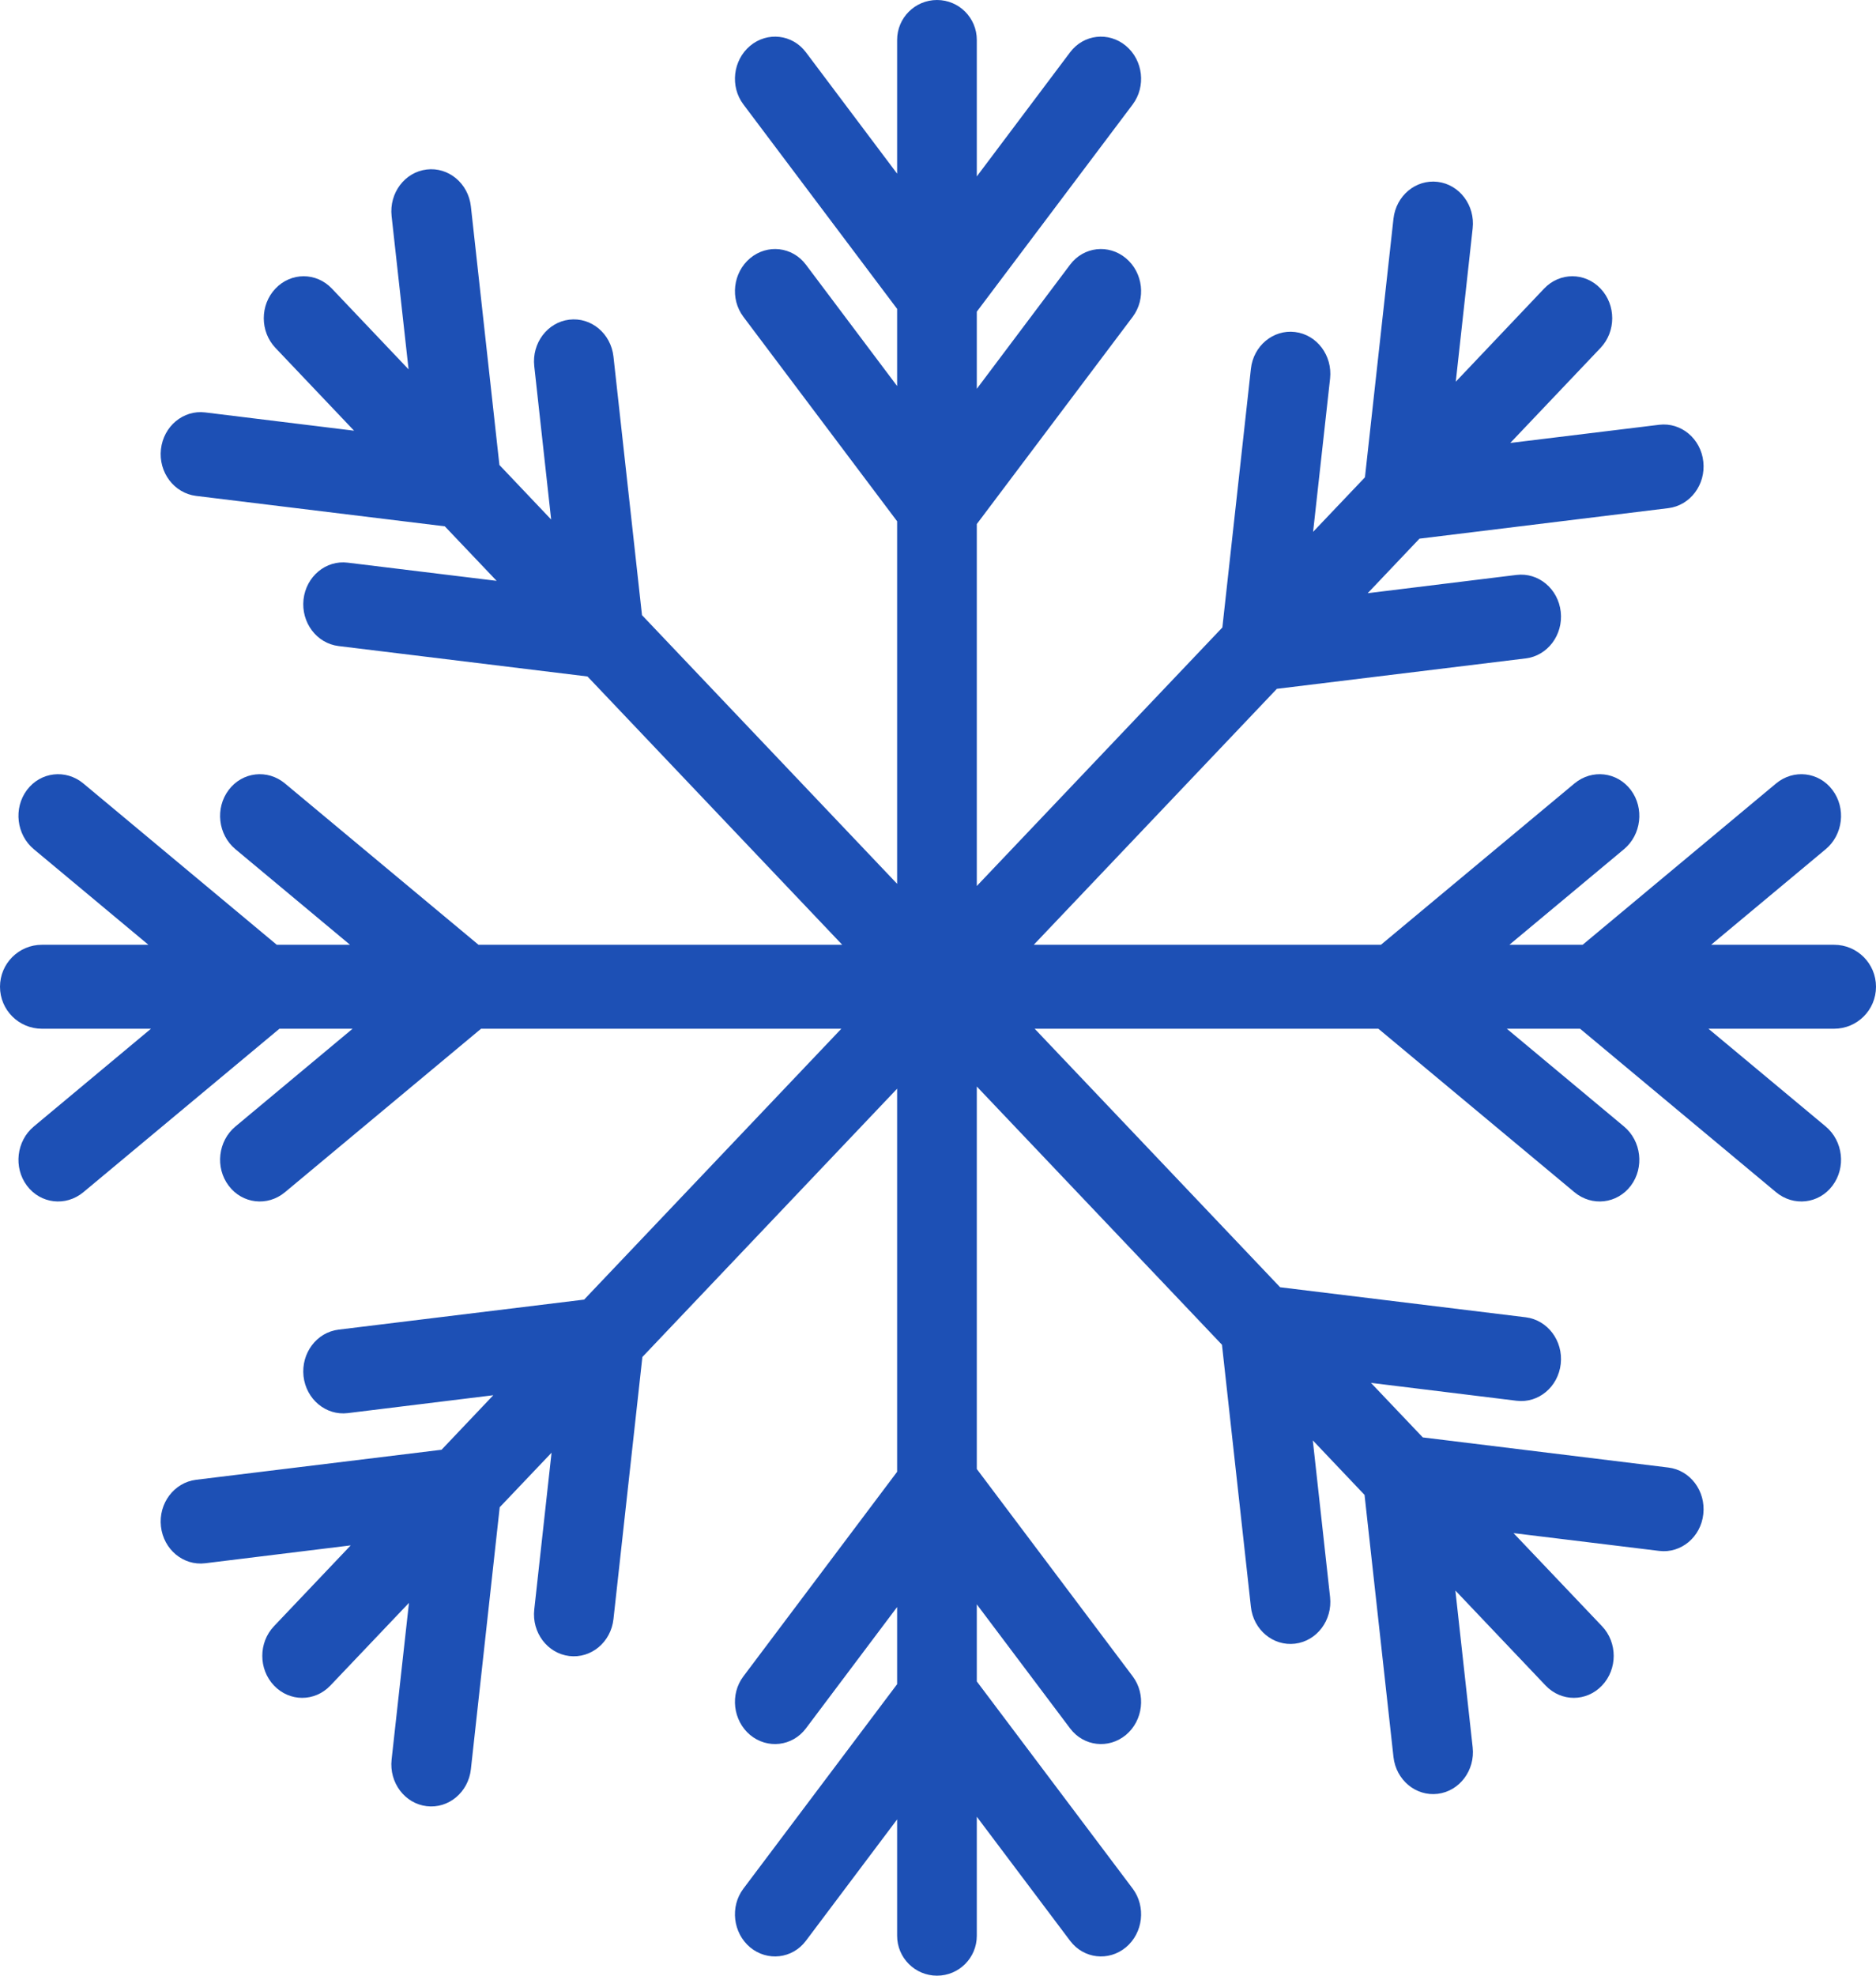<svg width="19" height="20" viewBox="0 0 19 20" fill="none" xmlns="http://www.w3.org/2000/svg">
<path fill-rule="evenodd" clip-rule="evenodd" d="M9.49 0C9.267 0 9.086 0.181 9.086 0.404V1.758L8.162 0.529C8.025 0.347 7.772 0.318 7.597 0.464C7.423 0.61 7.392 0.875 7.529 1.057L9.086 3.127V3.908L8.162 2.679C8.025 2.497 7.772 2.468 7.597 2.614C7.423 2.76 7.392 3.025 7.529 3.207L9.086 5.277V8.947L6.502 6.227L6.213 3.609C6.187 3.376 5.987 3.209 5.765 3.236C5.544 3.263 5.385 3.474 5.411 3.707L5.582 5.259L5.058 4.707L4.769 2.089C4.743 1.856 4.542 1.689 4.321 1.716C4.099 1.743 3.941 1.954 3.966 2.187L4.138 3.739L3.361 2.921C3.203 2.755 2.948 2.755 2.79 2.921C2.632 3.087 2.632 3.356 2.79 3.522L3.586 4.36L2.078 4.175C1.856 4.148 1.656 4.315 1.63 4.548C1.604 4.781 1.763 4.992 1.985 5.02L4.505 5.328L5.03 5.88L3.522 5.696C3.301 5.668 3.1 5.835 3.074 6.069C3.049 6.302 3.207 6.513 3.429 6.54L5.95 6.848L8.53 9.564H4.846L2.886 7.931C2.71 7.784 2.454 7.813 2.316 7.997C2.177 8.181 2.208 8.45 2.385 8.597L3.545 9.564H2.803L0.844 7.931C0.667 7.784 0.411 7.813 0.273 7.997C0.135 8.181 0.166 8.45 0.343 8.597L1.503 9.564H0.425C0.19 9.564 0 9.754 0 9.989C0 10.224 0.19 10.414 0.425 10.414H1.529L0.343 11.403C0.166 11.55 0.135 11.819 0.273 12.003C0.411 12.187 0.667 12.216 0.844 12.069L2.83 10.414H3.571L2.385 11.403C2.208 11.55 2.177 11.819 2.316 12.003C2.454 12.187 2.71 12.216 2.886 12.069L4.872 10.414H8.521L5.916 13.156L3.429 13.46C3.207 13.487 3.049 13.698 3.074 13.931C3.1 14.165 3.301 14.332 3.522 14.305L4.996 14.124L4.472 14.676L1.985 14.98C1.763 15.008 1.604 15.219 1.63 15.452C1.656 15.685 1.856 15.852 2.078 15.825L3.552 15.644L2.775 16.462C2.617 16.628 2.617 16.897 2.775 17.063C2.933 17.229 3.188 17.229 3.346 17.063L4.142 16.226L3.966 17.813C3.941 18.046 4.099 18.257 4.321 18.284C4.542 18.311 4.743 18.144 4.769 17.911L5.061 15.258L5.586 14.706L5.411 16.293C5.385 16.526 5.544 16.737 5.765 16.764C5.987 16.791 6.187 16.624 6.213 16.391L6.506 13.737L9.086 11.021V14.899L7.529 16.97C7.392 17.151 7.423 17.417 7.597 17.563C7.772 17.708 8.025 17.679 8.162 17.497L9.086 16.268V17.049L7.529 19.119C7.392 19.301 7.423 19.567 7.597 19.713C7.772 19.858 8.025 19.829 8.162 19.647L9.086 18.418V19.596C9.086 19.819 9.267 20 9.49 20C9.713 20 9.893 19.819 9.893 19.596V18.391L10.838 19.647C10.975 19.829 11.228 19.858 11.403 19.713C11.578 19.567 11.608 19.301 11.472 19.119L9.893 17.021V16.241L10.838 17.497C10.975 17.679 11.228 17.708 11.403 17.563C11.578 17.417 11.608 17.151 11.472 16.97L9.893 14.871V10.999L12.376 13.613L12.669 16.266C12.694 16.499 12.895 16.666 13.116 16.639C13.338 16.612 13.496 16.401 13.471 16.168L13.296 14.581L13.82 15.133L14.113 17.786C14.139 18.019 14.339 18.186 14.561 18.159C14.782 18.132 14.941 17.921 14.915 17.688L14.74 16.101L15.654 17.063C15.812 17.229 16.067 17.229 16.225 17.063C16.383 16.897 16.383 16.628 16.225 16.462L15.329 15.52L16.804 15.7C17.025 15.727 17.226 15.56 17.251 15.327C17.277 15.094 17.119 14.883 16.897 14.856L14.41 14.551L13.885 13.999L15.36 14.18C15.581 14.207 15.781 14.04 15.807 13.807C15.833 13.573 15.674 13.363 15.453 13.335L12.965 13.031L10.479 10.414H13.96L15.946 12.069C16.123 12.216 16.378 12.187 16.517 12.003C16.655 11.819 16.624 11.55 16.447 11.403L15.261 10.414H16.003L17.988 12.069C18.165 12.216 18.421 12.187 18.559 12.003C18.698 11.819 18.667 11.55 18.49 11.403L17.303 10.414H18.575C18.81 10.414 19 10.224 19 9.989C19 9.754 18.81 9.564 18.575 9.564H17.33L18.49 8.597C18.667 8.45 18.698 8.181 18.559 7.997C18.421 7.813 18.165 7.784 17.988 7.931L16.029 9.564H15.287L16.447 8.597C16.624 8.45 16.655 8.181 16.517 7.997C16.378 7.813 16.123 7.784 15.946 7.931L13.986 9.564H10.47L12.932 6.973L15.453 6.665C15.674 6.638 15.833 6.427 15.807 6.193C15.781 5.96 15.581 5.793 15.359 5.82L13.852 6.005L14.376 5.453L16.897 5.144C17.118 5.117 17.277 4.906 17.251 4.673C17.226 4.44 17.025 4.273 16.804 4.3L15.296 4.484L16.21 3.522C16.368 3.356 16.368 3.087 16.21 2.921C16.052 2.755 15.797 2.755 15.639 2.921L14.744 3.864L14.915 2.312C14.941 2.079 14.782 1.868 14.561 1.841C14.339 1.814 14.139 1.981 14.113 2.214L13.824 4.832L13.299 5.384L13.471 3.832C13.496 3.599 13.338 3.388 13.116 3.361C12.895 3.334 12.694 3.501 12.669 3.734L12.38 6.352L9.893 8.969V5.305L11.472 3.207C11.608 3.025 11.578 2.76 11.403 2.614C11.228 2.468 10.975 2.497 10.838 2.679L9.893 3.936V3.155L11.472 1.057C11.608 0.875 11.578 0.61 11.403 0.464C11.228 0.318 10.975 0.347 10.838 0.529L9.893 1.786V0.404C9.893 0.181 9.713 0 9.49 0Z" fill="url(#paint0_linear_89_2331)"/>
<defs>
<linearGradient id="paint0_linear_89_2331" x1="16.52" y1="1.65" x2="2.207" y2="14.916" gradientUnits="userSpaceOnUse">
<stop stop-color="#1D50B5"/>
<stop offset="1" stop-color="#1D50B5"/>
</linearGradient>
</defs>
</svg>
